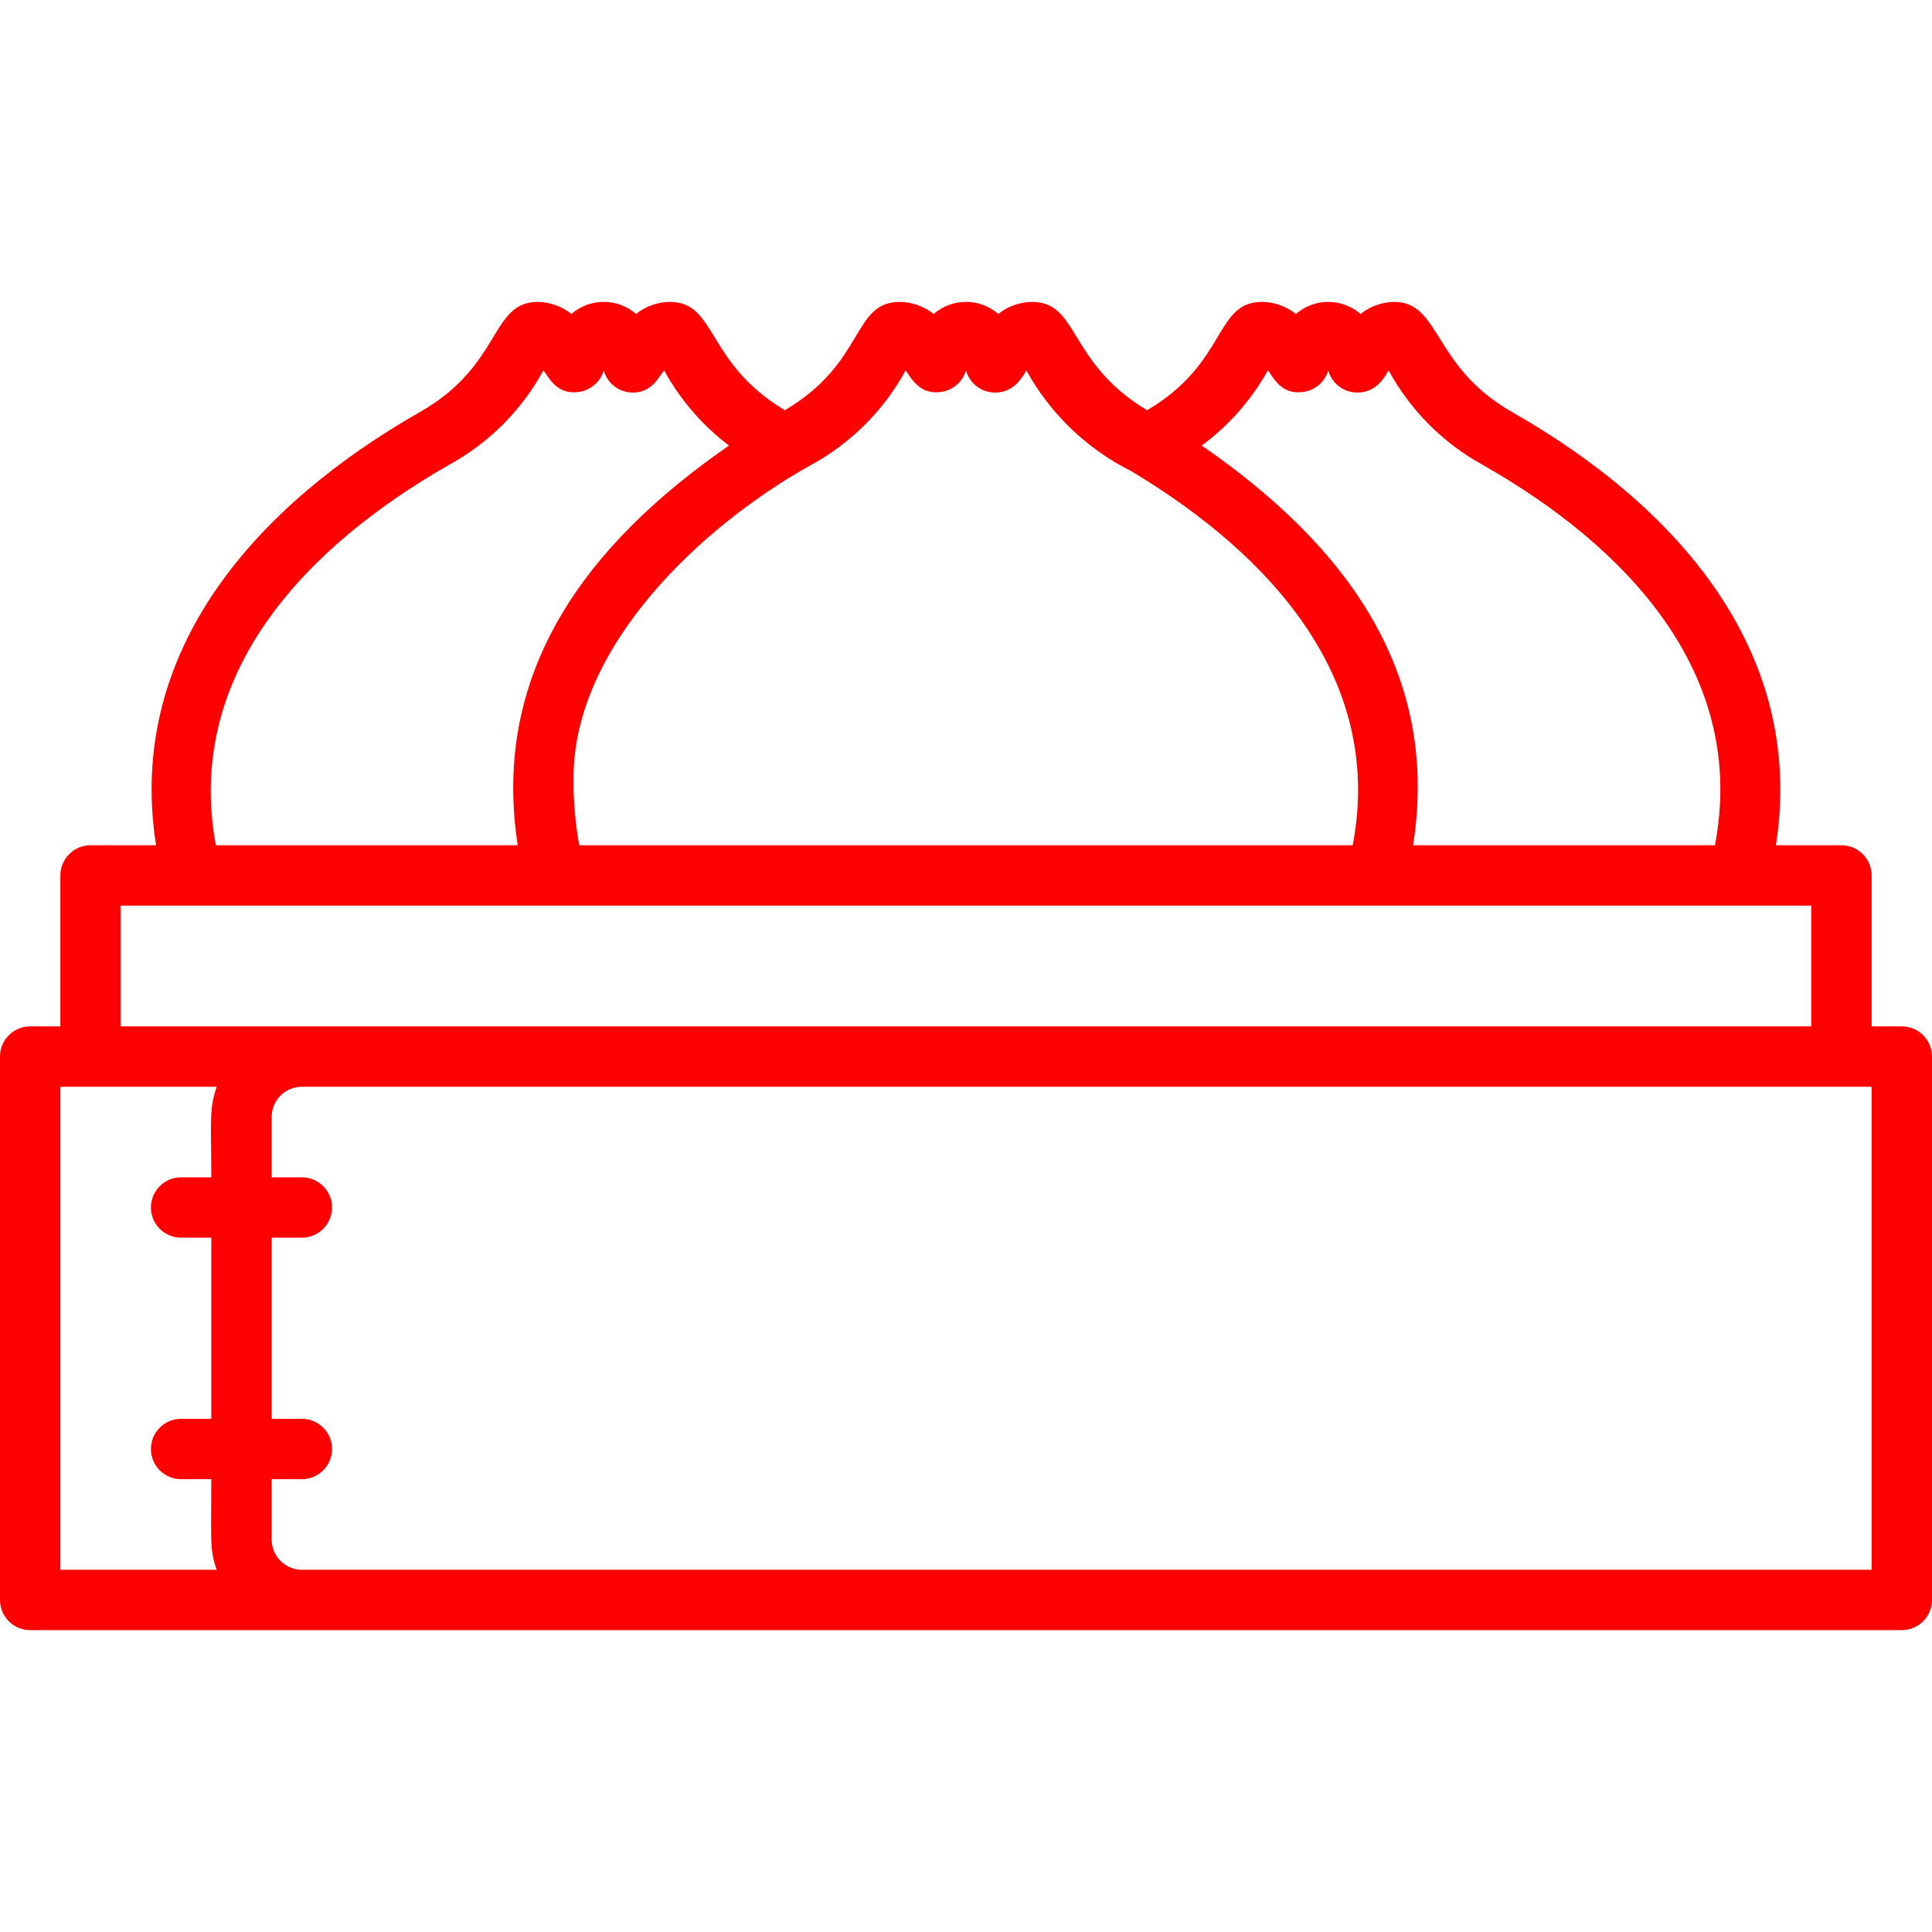 <svg width="64" height="64" viewBox="0 0 64 64" fill="none" xmlns="http://www.w3.org/2000/svg">
<g clip-path="url(#clip0_510_12436)">
<path d="M63 34H62V29C62 28.735 61.895 28.48 61.707 28.293C61.52 28.105 61.265 28 61 28H58.83C59.83 21.59 55.55 16.76 50.09 13.65C47.44 12.14 47.73 10 46.18 10C45.776 10.009 45.386 10.149 45.07 10.4C44.773 10.142 44.393 10 44 10C43.607 10 43.227 10.142 42.93 10.4C42.614 10.149 42.224 10.009 41.82 10C40.21 10 40.69 12 38 13.59C35.35 12 35.76 10 34.18 10C33.776 10.009 33.386 10.149 33.07 10.4C32.773 10.142 32.393 10 32 10C31.607 10 31.227 10.142 30.93 10.4C30.614 10.149 30.224 10.009 29.82 10C28.21 10 28.69 12 26 13.59C23.35 12 23.76 10 22.18 10C21.776 10.009 21.386 10.149 21.07 10.4C20.773 10.142 20.393 10 20 10C19.607 10 19.227 10.142 18.93 10.4C18.614 10.149 18.224 10.009 17.82 10C16.23 10 16.65 12.09 13.91 13.65C8.58 16.69 4.15 21.5 5.17 28H3C2.735 28 2.48 28.105 2.293 28.293C2.105 28.48 2 28.735 2 29V34H1C0.735 34 0.48 34.105 0.293 34.293C0.105 34.48 0 34.735 0 35L0 53C0 53.265 0.105 53.52 0.293 53.707C0.48 53.895 0.735 54 1 54H63C63.265 54 63.52 53.895 63.707 53.707C63.895 53.52 64 53.265 64 53V35C64 34.735 63.895 34.48 63.707 34.293C63.52 34.105 63.265 34 63 34ZM42 12.27C42.18 12.49 42.42 13.06 43.12 12.99C43.322 12.974 43.515 12.896 43.672 12.767C43.83 12.639 43.944 12.465 44 12.27C44.054 12.466 44.166 12.64 44.321 12.771C44.477 12.901 44.668 12.981 44.87 13C45.57 13.06 45.87 12.49 46 12.27C46.716 13.584 47.791 14.666 49.1 15.39C53.86 18.09 57.9 22.3 56.81 28H46.81C47.71 22.3 44.61 18.07 39.81 14.76C40.709 14.095 41.455 13.246 42 12.27V12.27ZM30 12.27C30.17 12.49 30.43 13.06 31.12 12.99C31.322 12.974 31.515 12.896 31.672 12.767C31.829 12.639 31.944 12.465 32 12.27C32.054 12.466 32.166 12.64 32.321 12.771C32.477 12.901 32.668 12.981 32.87 13C33.57 13.06 33.87 12.49 34 12.27C34.794 13.711 36.008 14.876 37.48 15.61C42.13 18.4 45.86 22.53 44.81 28H19.19C19.055 27.261 18.991 26.511 19 25.76C19 21.4 23.26 17.4 26.89 15.39C28.204 14.669 29.283 13.586 30 12.27V12.27ZM14.89 15.39C16.204 14.669 17.283 13.586 18 12.27C18.18 12.49 18.42 13.06 19.12 12.99C19.322 12.974 19.515 12.896 19.672 12.767C19.829 12.639 19.944 12.465 20 12.27C20.054 12.466 20.166 12.64 20.321 12.771C20.477 12.901 20.668 12.981 20.87 13C21.57 13.06 21.82 12.49 22 12.27C22.533 13.242 23.266 14.091 24.15 14.76C19.39 18.05 16.27 22.28 17.15 28H7.15C6.09 22.25 10.23 18.05 14.89 15.39ZM4 30H60V34H4V30ZM2 36H7.18C6.92 36.74 7 37.14 7 39H6C5.735 39 5.48 39.105 5.293 39.293C5.105 39.48 5 39.735 5 40C5 40.265 5.105 40.52 5.293 40.707C5.48 40.895 5.735 41 6 41H7V47H6C5.735 47 5.48 47.105 5.293 47.293C5.105 47.48 5 47.735 5 48C5 48.265 5.105 48.52 5.293 48.707C5.48 48.895 5.735 49 6 49H7C7 51.1 6.94 51.32 7.18 52H2V36ZM62 52H10C9.735 52 9.48 51.895 9.293 51.707C9.105 51.52 9 51.265 9 51V49H10C10.265 49 10.52 48.895 10.707 48.707C10.895 48.52 11 48.265 11 48C11 47.735 10.895 47.48 10.707 47.293C10.52 47.105 10.265 47 10 47H9V41H10C10.265 41 10.52 40.895 10.707 40.707C10.895 40.52 11 40.265 11 40C11 39.735 10.895 39.48 10.707 39.293C10.52 39.105 10.265 39 10 39H9V37C9 36.735 9.105 36.48 9.293 36.293C9.48 36.105 9.735 36 10 36H62V52Z" fill="#FF0000"/>
</g>
<defs>
<clipPath id="clip0_510_12436">
<rect width="64" height="64" fill="white"/>
</clipPath>
</defs>
</svg>
